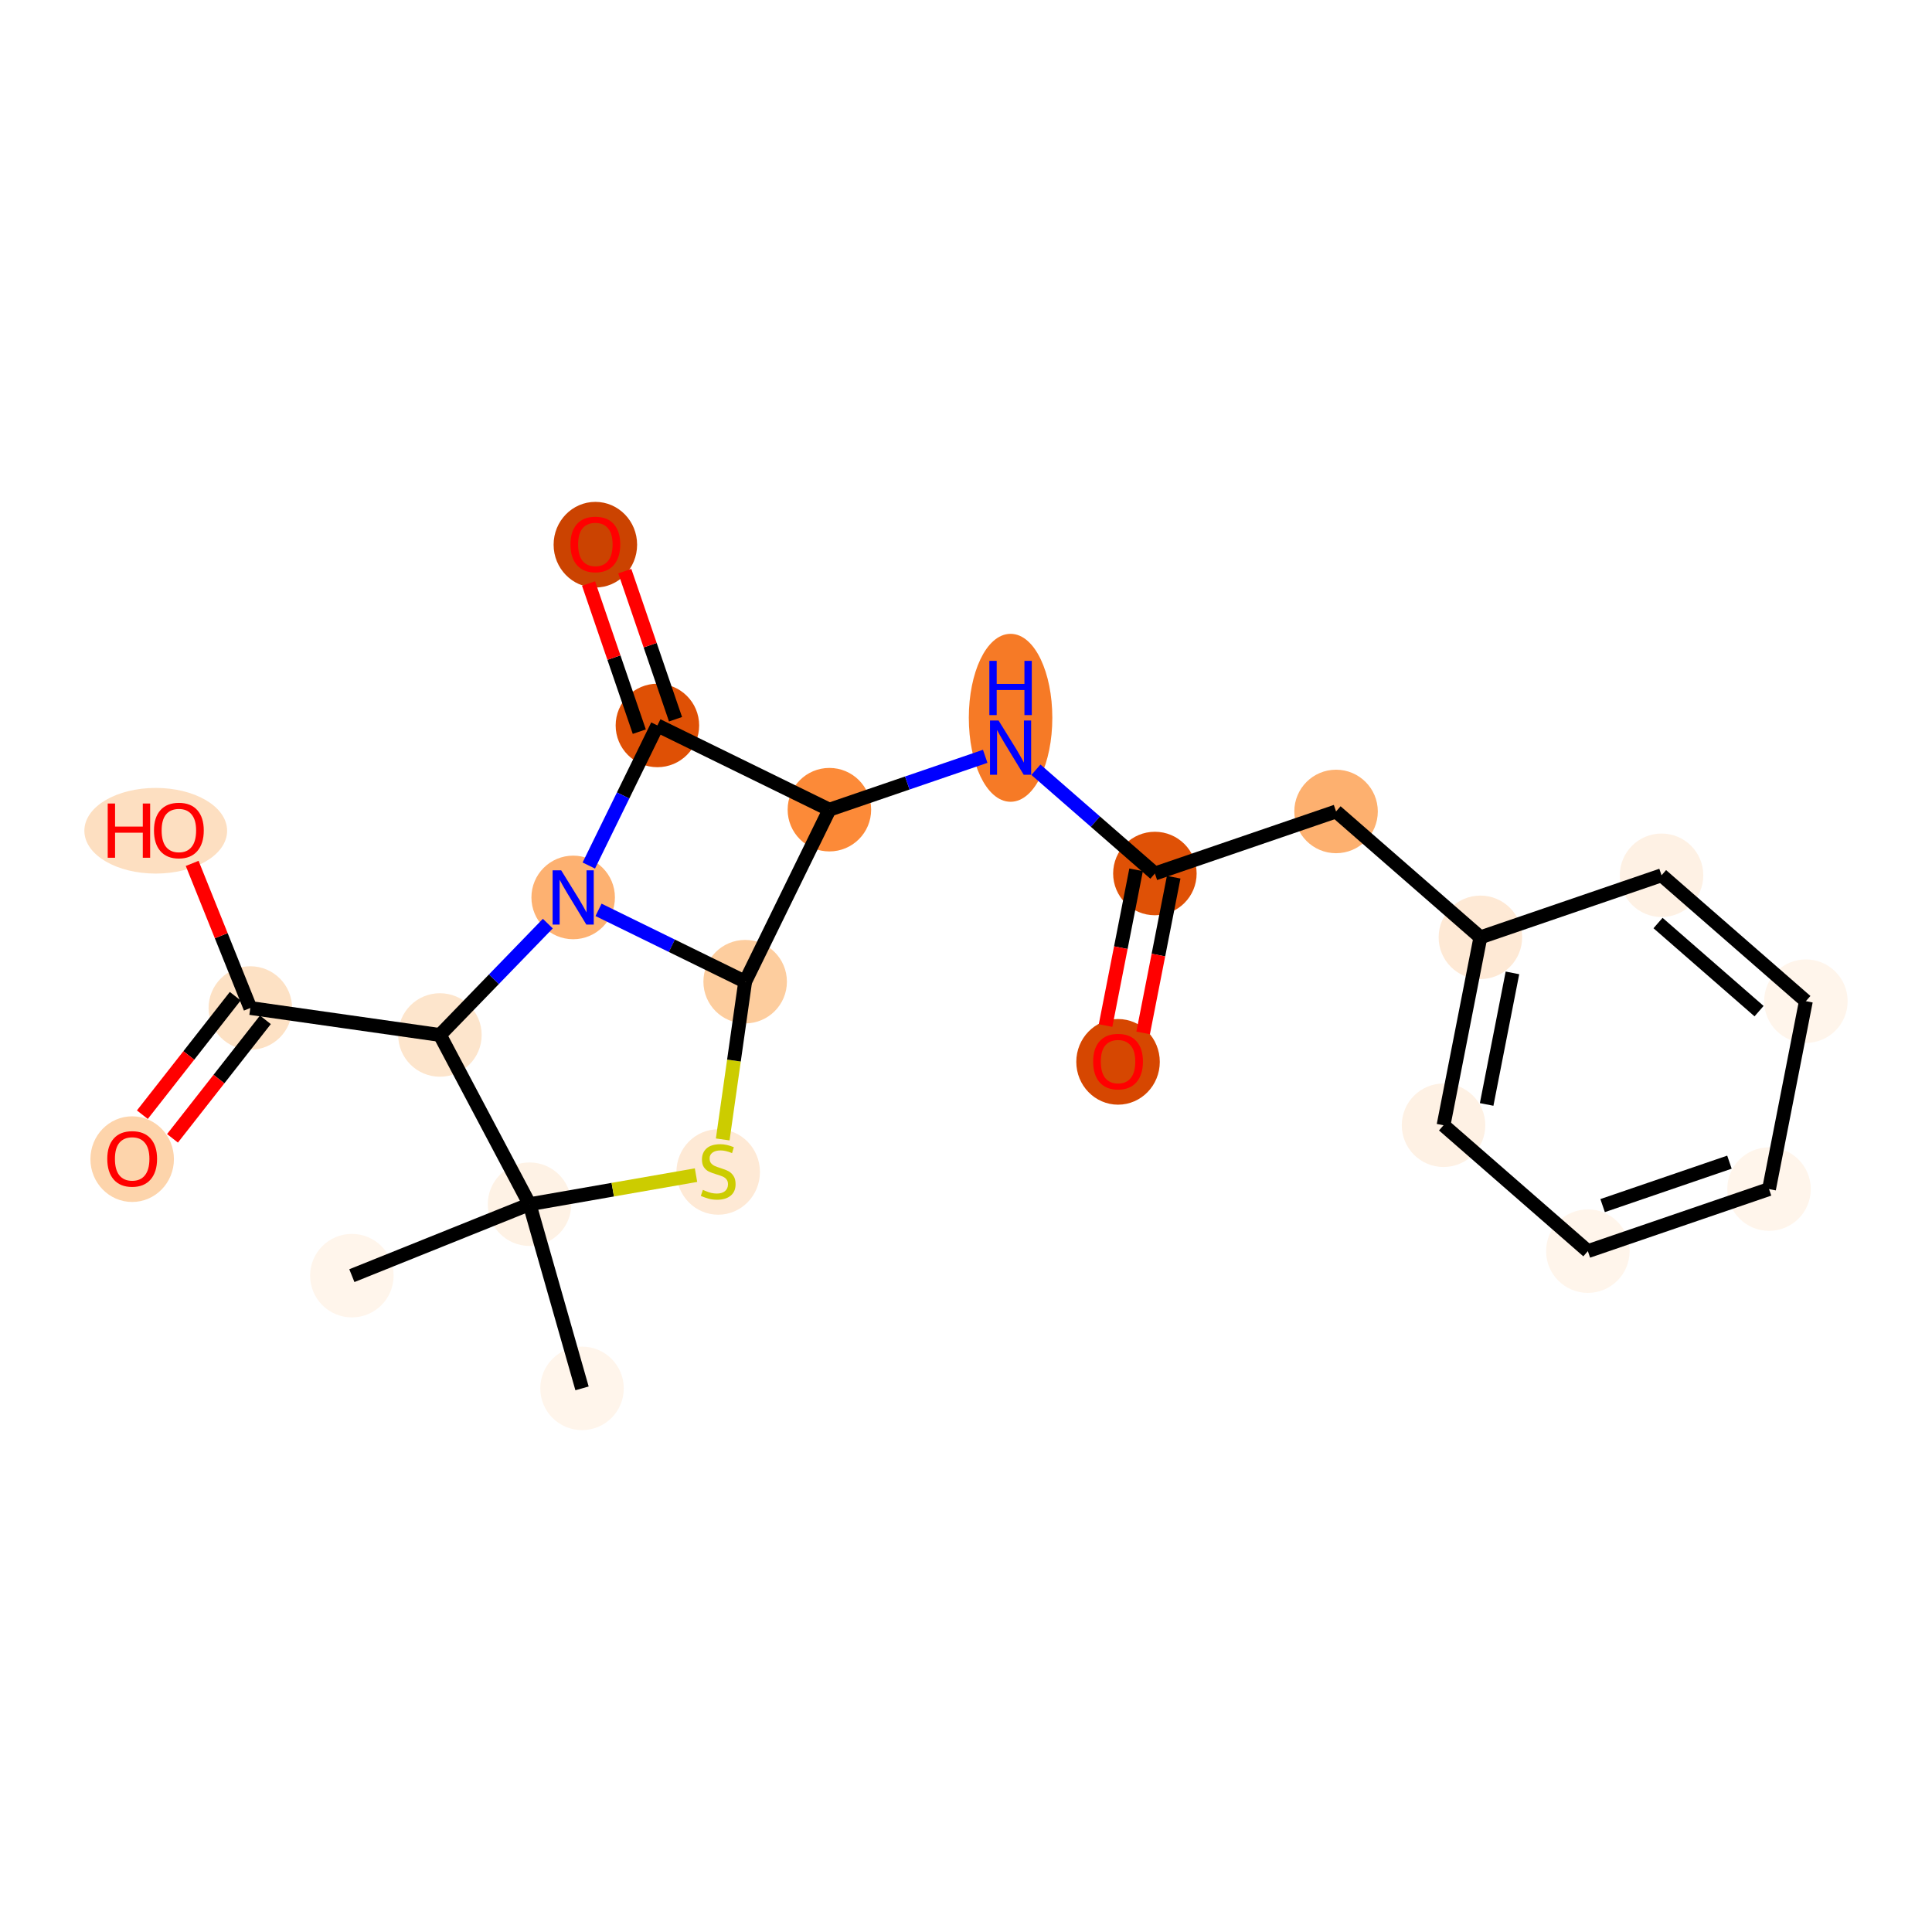 <?xml version='1.0' encoding='iso-8859-1'?>
<svg version='1.1' baseProfile='full'
              xmlns='http://www.w3.org/2000/svg'
                      xmlns:rdkit='http://www.rdkit.org/xml'
                      xmlns:xlink='http://www.w3.org/1999/xlink'
                  xml:space='preserve'
width='280px' height='280px' viewBox='0 0 280 280'>
<!-- END OF HEADER -->
<rect style='opacity:1.0;fill:#FFFFFF;stroke:none' width='280' height='280' x='0' y='0'> </rect>
<ellipse cx='84.352' cy='201.214' rx='5.551' ry='5.551'  style='fill:#FFF5EB;fill-rule:evenodd;stroke:#FFF5EB;stroke-width:1.0px;stroke-linecap:butt;stroke-linejoin:miter;stroke-opacity:1' />
<ellipse cx='76.746' cy='174.523' rx='5.551' ry='5.551'  style='fill:#FEF2E5;fill-rule:evenodd;stroke:#FEF2E5;stroke-width:1.0px;stroke-linecap:butt;stroke-linejoin:miter;stroke-opacity:1' />
<ellipse cx='50.995' cy='184.877' rx='5.551' ry='5.551'  style='fill:#FFF5EB;fill-rule:evenodd;stroke:#FFF5EB;stroke-width:1.0px;stroke-linecap:butt;stroke-linejoin:miter;stroke-opacity:1' />
<ellipse cx='104.086' cy='169.854' rx='5.551' ry='5.691'  style='fill:#FEE9D5;fill-rule:evenodd;stroke:#FEE9D5;stroke-width:1.0px;stroke-linecap:butt;stroke-linejoin:miter;stroke-opacity:1' />
<ellipse cx='107.994' cy='142.271' rx='5.551' ry='5.551'  style='fill:#FDCD9E;fill-rule:evenodd;stroke:#FDCD9E;stroke-width:1.0px;stroke-linecap:butt;stroke-linejoin:miter;stroke-opacity:1' />
<ellipse cx='120.202' cy='117.345' rx='5.551' ry='5.551'  style='fill:#FC8A38;fill-rule:evenodd;stroke:#FC8A38;stroke-width:1.0px;stroke-linecap:butt;stroke-linejoin:miter;stroke-opacity:1' />
<ellipse cx='146.459' cy='104.03' rx='5.551' ry='11.671'  style='fill:#F67A26;fill-rule:evenodd;stroke:#F67A26;stroke-width:1.0px;stroke-linecap:butt;stroke-linejoin:miter;stroke-opacity:1' />
<ellipse cx='167.375' cy='126.596' rx='5.551' ry='5.551'  style='fill:#DF5106;fill-rule:evenodd;stroke:#DF5106;stroke-width:1.0px;stroke-linecap:butt;stroke-linejoin:miter;stroke-opacity:1' />
<ellipse cx='162.035' cy='153.892' rx='5.551' ry='5.707'  style='fill:#D64701;fill-rule:evenodd;stroke:#D64701;stroke-width:1.0px;stroke-linecap:butt;stroke-linejoin:miter;stroke-opacity:1' />
<ellipse cx='193.632' cy='117.603' rx='5.551' ry='5.551'  style='fill:#FDB06F;fill-rule:evenodd;stroke:#FDB06F;stroke-width:1.0px;stroke-linecap:butt;stroke-linejoin:miter;stroke-opacity:1' />
<ellipse cx='214.549' cy='135.846' rx='5.551' ry='5.551'  style='fill:#FEE9D5;fill-rule:evenodd;stroke:#FEE9D5;stroke-width:1.0px;stroke-linecap:butt;stroke-linejoin:miter;stroke-opacity:1' />
<ellipse cx='209.208' cy='163.081' rx='5.551' ry='5.551'  style='fill:#FEF1E4;fill-rule:evenodd;stroke:#FEF1E4;stroke-width:1.0px;stroke-linecap:butt;stroke-linejoin:miter;stroke-opacity:1' />
<ellipse cx='230.124' cy='181.324' rx='5.551' ry='5.551'  style='fill:#FFF5EB;fill-rule:evenodd;stroke:#FFF5EB;stroke-width:1.0px;stroke-linecap:butt;stroke-linejoin:miter;stroke-opacity:1' />
<ellipse cx='256.381' cy='172.331' rx='5.551' ry='5.551'  style='fill:#FFF5EB;fill-rule:evenodd;stroke:#FFF5EB;stroke-width:1.0px;stroke-linecap:butt;stroke-linejoin:miter;stroke-opacity:1' />
<ellipse cx='261.722' cy='145.096' rx='5.551' ry='5.551'  style='fill:#FFF5EB;fill-rule:evenodd;stroke:#FFF5EB;stroke-width:1.0px;stroke-linecap:butt;stroke-linejoin:miter;stroke-opacity:1' />
<ellipse cx='240.805' cy='126.853' rx='5.551' ry='5.551'  style='fill:#FEF1E4;fill-rule:evenodd;stroke:#FEF1E4;stroke-width:1.0px;stroke-linecap:butt;stroke-linejoin:miter;stroke-opacity:1' />
<ellipse cx='95.276' cy='105.138' rx='5.551' ry='5.551'  style='fill:#DF5005;fill-rule:evenodd;stroke:#DF5005;stroke-width:1.0px;stroke-linecap:butt;stroke-linejoin:miter;stroke-opacity:1' />
<ellipse cx='86.284' cy='78.942' rx='5.551' ry='5.707'  style='fill:#CB4301;fill-rule:evenodd;stroke:#CB4301;stroke-width:1.0px;stroke-linecap:butt;stroke-linejoin:miter;stroke-opacity:1' />
<ellipse cx='83.069' cy='130.063' rx='5.551' ry='5.558'  style='fill:#FDB171;fill-rule:evenodd;stroke:#FDB171;stroke-width:1.0px;stroke-linecap:butt;stroke-linejoin:miter;stroke-opacity:1' />
<ellipse cx='63.756' cy='149.996' rx='5.551' ry='5.551'  style='fill:#FDE5CC;fill-rule:evenodd;stroke:#FDE5CC;stroke-width:1.0px;stroke-linecap:butt;stroke-linejoin:miter;stroke-opacity:1' />
<ellipse cx='36.279' cy='146.088' rx='5.551' ry='5.551'  style='fill:#FDE1C4;fill-rule:evenodd;stroke:#FDE1C4;stroke-width:1.0px;stroke-linecap:butt;stroke-linejoin:miter;stroke-opacity:1' />
<ellipse cx='19.155' cy='167.992' rx='5.551' ry='5.707'  style='fill:#FDD4AB;fill-rule:evenodd;stroke:#FDD4AB;stroke-width:1.0px;stroke-linecap:butt;stroke-linejoin:miter;stroke-opacity:1' />
<ellipse cx='22.571' cy='120.399' rx='9.844' ry='5.707'  style='fill:#FDDFC1;fill-rule:evenodd;stroke:#FDDFC1;stroke-width:1.0px;stroke-linecap:butt;stroke-linejoin:miter;stroke-opacity:1' />
<path class='bond-0 atom-0 atom-1' d='M 84.352,201.214 L 76.746,174.523' style='fill:none;fill-rule:evenodd;stroke:#000000;stroke-width:2.0px;stroke-linecap:butt;stroke-linejoin:miter;stroke-opacity:1' />
<path class='bond-1 atom-1 atom-2' d='M 76.746,174.523 L 50.995,184.877' style='fill:none;fill-rule:evenodd;stroke:#000000;stroke-width:2.0px;stroke-linecap:butt;stroke-linejoin:miter;stroke-opacity:1' />
<path class='bond-2 atom-1 atom-3' d='M 76.746,174.523 L 88.809,172.416' style='fill:none;fill-rule:evenodd;stroke:#000000;stroke-width:2.0px;stroke-linecap:butt;stroke-linejoin:miter;stroke-opacity:1' />
<path class='bond-2 atom-1 atom-3' d='M 88.809,172.416 L 100.872,170.31' style='fill:none;fill-rule:evenodd;stroke:#CCCC00;stroke-width:2.0px;stroke-linecap:butt;stroke-linejoin:miter;stroke-opacity:1' />
<path class='bond-22 atom-19 atom-1' d='M 63.756,149.996 L 76.746,174.523' style='fill:none;fill-rule:evenodd;stroke:#000000;stroke-width:2.0px;stroke-linecap:butt;stroke-linejoin:miter;stroke-opacity:1' />
<path class='bond-3 atom-3 atom-4' d='M 104.742,165.136 L 106.368,153.703' style='fill:none;fill-rule:evenodd;stroke:#CCCC00;stroke-width:2.0px;stroke-linecap:butt;stroke-linejoin:miter;stroke-opacity:1' />
<path class='bond-3 atom-3 atom-4' d='M 106.368,153.703 L 107.994,142.271' style='fill:none;fill-rule:evenodd;stroke:#000000;stroke-width:2.0px;stroke-linecap:butt;stroke-linejoin:miter;stroke-opacity:1' />
<path class='bond-4 atom-4 atom-5' d='M 107.994,142.271 L 120.202,117.345' style='fill:none;fill-rule:evenodd;stroke:#000000;stroke-width:2.0px;stroke-linecap:butt;stroke-linejoin:miter;stroke-opacity:1' />
<path class='bond-23 atom-18 atom-4' d='M 86.743,131.863 L 97.369,137.067' style='fill:none;fill-rule:evenodd;stroke:#0000FF;stroke-width:2.0px;stroke-linecap:butt;stroke-linejoin:miter;stroke-opacity:1' />
<path class='bond-23 atom-18 atom-4' d='M 97.369,137.067 L 107.994,142.271' style='fill:none;fill-rule:evenodd;stroke:#000000;stroke-width:2.0px;stroke-linecap:butt;stroke-linejoin:miter;stroke-opacity:1' />
<path class='bond-5 atom-5 atom-6' d='M 120.202,117.345 L 131.493,113.478' style='fill:none;fill-rule:evenodd;stroke:#000000;stroke-width:2.0px;stroke-linecap:butt;stroke-linejoin:miter;stroke-opacity:1' />
<path class='bond-5 atom-5 atom-6' d='M 131.493,113.478 L 142.784,109.611' style='fill:none;fill-rule:evenodd;stroke:#0000FF;stroke-width:2.0px;stroke-linecap:butt;stroke-linejoin:miter;stroke-opacity:1' />
<path class='bond-15 atom-5 atom-16' d='M 120.202,117.345 L 95.276,105.138' style='fill:none;fill-rule:evenodd;stroke:#000000;stroke-width:2.0px;stroke-linecap:butt;stroke-linejoin:miter;stroke-opacity:1' />
<path class='bond-6 atom-6 atom-7' d='M 150.133,111.558 L 158.754,119.077' style='fill:none;fill-rule:evenodd;stroke:#0000FF;stroke-width:2.0px;stroke-linecap:butt;stroke-linejoin:miter;stroke-opacity:1' />
<path class='bond-6 atom-6 atom-7' d='M 158.754,119.077 L 167.375,126.596' style='fill:none;fill-rule:evenodd;stroke:#000000;stroke-width:2.0px;stroke-linecap:butt;stroke-linejoin:miter;stroke-opacity:1' />
<path class='bond-7 atom-7 atom-8' d='M 164.652,126.061 L 162.439,137.345' style='fill:none;fill-rule:evenodd;stroke:#000000;stroke-width:2.0px;stroke-linecap:butt;stroke-linejoin:miter;stroke-opacity:1' />
<path class='bond-7 atom-7 atom-8' d='M 162.439,137.345 L 160.226,148.629' style='fill:none;fill-rule:evenodd;stroke:#FF0000;stroke-width:2.0px;stroke-linecap:butt;stroke-linejoin:miter;stroke-opacity:1' />
<path class='bond-7 atom-7 atom-8' d='M 170.099,127.13 L 167.886,138.413' style='fill:none;fill-rule:evenodd;stroke:#000000;stroke-width:2.0px;stroke-linecap:butt;stroke-linejoin:miter;stroke-opacity:1' />
<path class='bond-7 atom-7 atom-8' d='M 167.886,138.413 L 165.674,149.697' style='fill:none;fill-rule:evenodd;stroke:#FF0000;stroke-width:2.0px;stroke-linecap:butt;stroke-linejoin:miter;stroke-opacity:1' />
<path class='bond-8 atom-7 atom-9' d='M 167.375,126.596 L 193.632,117.603' style='fill:none;fill-rule:evenodd;stroke:#000000;stroke-width:2.0px;stroke-linecap:butt;stroke-linejoin:miter;stroke-opacity:1' />
<path class='bond-9 atom-9 atom-10' d='M 193.632,117.603 L 214.549,135.846' style='fill:none;fill-rule:evenodd;stroke:#000000;stroke-width:2.0px;stroke-linecap:butt;stroke-linejoin:miter;stroke-opacity:1' />
<path class='bond-10 atom-10 atom-11' d='M 214.549,135.846 L 209.208,163.081' style='fill:none;fill-rule:evenodd;stroke:#000000;stroke-width:2.0px;stroke-linecap:butt;stroke-linejoin:miter;stroke-opacity:1' />
<path class='bond-10 atom-10 atom-11' d='M 219.195,140.999 L 215.456,160.064' style='fill:none;fill-rule:evenodd;stroke:#000000;stroke-width:2.0px;stroke-linecap:butt;stroke-linejoin:miter;stroke-opacity:1' />
<path class='bond-24 atom-15 atom-10' d='M 240.805,126.853 L 214.549,135.846' style='fill:none;fill-rule:evenodd;stroke:#000000;stroke-width:2.0px;stroke-linecap:butt;stroke-linejoin:miter;stroke-opacity:1' />
<path class='bond-11 atom-11 atom-12' d='M 209.208,163.081 L 230.124,181.324' style='fill:none;fill-rule:evenodd;stroke:#000000;stroke-width:2.0px;stroke-linecap:butt;stroke-linejoin:miter;stroke-opacity:1' />
<path class='bond-12 atom-12 atom-13' d='M 230.124,181.324 L 256.381,172.331' style='fill:none;fill-rule:evenodd;stroke:#000000;stroke-width:2.0px;stroke-linecap:butt;stroke-linejoin:miter;stroke-opacity:1' />
<path class='bond-12 atom-12 atom-13' d='M 232.264,174.724 L 250.644,168.429' style='fill:none;fill-rule:evenodd;stroke:#000000;stroke-width:2.0px;stroke-linecap:butt;stroke-linejoin:miter;stroke-opacity:1' />
<path class='bond-13 atom-13 atom-14' d='M 256.381,172.331 L 261.722,145.096' style='fill:none;fill-rule:evenodd;stroke:#000000;stroke-width:2.0px;stroke-linecap:butt;stroke-linejoin:miter;stroke-opacity:1' />
<path class='bond-14 atom-14 atom-15' d='M 261.722,145.096 L 240.805,126.853' style='fill:none;fill-rule:evenodd;stroke:#000000;stroke-width:2.0px;stroke-linecap:butt;stroke-linejoin:miter;stroke-opacity:1' />
<path class='bond-14 atom-14 atom-15' d='M 254.936,146.543 L 240.294,133.773' style='fill:none;fill-rule:evenodd;stroke:#000000;stroke-width:2.0px;stroke-linecap:butt;stroke-linejoin:miter;stroke-opacity:1' />
<path class='bond-16 atom-16 atom-17' d='M 97.902,104.238 L 94.226,93.505' style='fill:none;fill-rule:evenodd;stroke:#000000;stroke-width:2.0px;stroke-linecap:butt;stroke-linejoin:miter;stroke-opacity:1' />
<path class='bond-16 atom-16 atom-17' d='M 94.226,93.505 L 90.55,82.772' style='fill:none;fill-rule:evenodd;stroke:#FF0000;stroke-width:2.0px;stroke-linecap:butt;stroke-linejoin:miter;stroke-opacity:1' />
<path class='bond-16 atom-16 atom-17' d='M 92.651,106.037 L 88.975,95.304' style='fill:none;fill-rule:evenodd;stroke:#000000;stroke-width:2.0px;stroke-linecap:butt;stroke-linejoin:miter;stroke-opacity:1' />
<path class='bond-16 atom-16 atom-17' d='M 88.975,95.304 L 85.299,84.57' style='fill:none;fill-rule:evenodd;stroke:#FF0000;stroke-width:2.0px;stroke-linecap:butt;stroke-linejoin:miter;stroke-opacity:1' />
<path class='bond-17 atom-16 atom-18' d='M 95.276,105.138 L 90.305,115.288' style='fill:none;fill-rule:evenodd;stroke:#000000;stroke-width:2.0px;stroke-linecap:butt;stroke-linejoin:miter;stroke-opacity:1' />
<path class='bond-17 atom-16 atom-18' d='M 90.305,115.288 L 85.333,125.439' style='fill:none;fill-rule:evenodd;stroke:#0000FF;stroke-width:2.0px;stroke-linecap:butt;stroke-linejoin:miter;stroke-opacity:1' />
<path class='bond-18 atom-18 atom-19' d='M 79.394,133.856 L 71.575,141.926' style='fill:none;fill-rule:evenodd;stroke:#0000FF;stroke-width:2.0px;stroke-linecap:butt;stroke-linejoin:miter;stroke-opacity:1' />
<path class='bond-18 atom-18 atom-19' d='M 71.575,141.926 L 63.756,149.996' style='fill:none;fill-rule:evenodd;stroke:#000000;stroke-width:2.0px;stroke-linecap:butt;stroke-linejoin:miter;stroke-opacity:1' />
<path class='bond-19 atom-19 atom-20' d='M 63.756,149.996 L 36.279,146.088' style='fill:none;fill-rule:evenodd;stroke:#000000;stroke-width:2.0px;stroke-linecap:butt;stroke-linejoin:miter;stroke-opacity:1' />
<path class='bond-20 atom-20 atom-21' d='M 34.094,144.376 L 27.363,152.963' style='fill:none;fill-rule:evenodd;stroke:#000000;stroke-width:2.0px;stroke-linecap:butt;stroke-linejoin:miter;stroke-opacity:1' />
<path class='bond-20 atom-20 atom-21' d='M 27.363,152.963 L 20.631,161.55' style='fill:none;fill-rule:evenodd;stroke:#FF0000;stroke-width:2.0px;stroke-linecap:butt;stroke-linejoin:miter;stroke-opacity:1' />
<path class='bond-20 atom-20 atom-21' d='M 38.463,147.8 L 31.731,156.387' style='fill:none;fill-rule:evenodd;stroke:#000000;stroke-width:2.0px;stroke-linecap:butt;stroke-linejoin:miter;stroke-opacity:1' />
<path class='bond-20 atom-20 atom-21' d='M 31.731,156.387 L 24.999,164.975' style='fill:none;fill-rule:evenodd;stroke:#FF0000;stroke-width:2.0px;stroke-linecap:butt;stroke-linejoin:miter;stroke-opacity:1' />
<path class='bond-21 atom-20 atom-22' d='M 36.279,146.088 L 32.064,135.608' style='fill:none;fill-rule:evenodd;stroke:#000000;stroke-width:2.0px;stroke-linecap:butt;stroke-linejoin:miter;stroke-opacity:1' />
<path class='bond-21 atom-20 atom-22' d='M 32.064,135.608 L 27.85,125.128' style='fill:none;fill-rule:evenodd;stroke:#FF0000;stroke-width:2.0px;stroke-linecap:butt;stroke-linejoin:miter;stroke-opacity:1' />
<path  class='atom-3' d='M 101.866 172.446
Q 101.955 172.479, 102.321 172.635
Q 102.687 172.79, 103.087 172.89
Q 103.498 172.979, 103.897 172.979
Q 104.641 172.979, 105.074 172.624
Q 105.507 172.257, 105.507 171.625
Q 105.507 171.192, 105.285 170.925
Q 105.074 170.659, 104.741 170.514
Q 104.408 170.37, 103.853 170.204
Q 103.154 169.993, 102.732 169.793
Q 102.321 169.593, 102.021 169.171
Q 101.733 168.749, 101.733 168.039
Q 101.733 167.051, 102.399 166.44
Q 103.076 165.829, 104.408 165.829
Q 105.318 165.829, 106.351 166.262
L 106.096 167.117
Q 105.152 166.729, 104.441 166.729
Q 103.675 166.729, 103.254 167.051
Q 102.832 167.361, 102.843 167.905
Q 102.843 168.327, 103.054 168.583
Q 103.276 168.838, 103.587 168.982
Q 103.909 169.127, 104.441 169.293
Q 105.152 169.515, 105.574 169.737
Q 105.996 169.959, 106.295 170.414
Q 106.606 170.859, 106.606 171.625
Q 106.606 172.712, 105.874 173.301
Q 105.152 173.878, 103.942 173.878
Q 103.242 173.878, 102.71 173.723
Q 102.188 173.578, 101.566 173.323
L 101.866 172.446
' fill='#CCCC00'/>
<path  class='atom-6' d='M 144.721 104.423
L 147.297 108.586
Q 147.552 108.997, 147.963 109.74
Q 148.374 110.484, 148.396 110.529
L 148.396 104.423
L 149.44 104.423
L 149.44 112.283
L 148.363 112.283
L 145.598 107.731
Q 145.276 107.198, 144.932 106.587
Q 144.599 105.977, 144.499 105.788
L 144.499 112.283
L 143.478 112.283
L 143.478 104.423
L 144.721 104.423
' fill='#0000FF'/>
<path  class='atom-6' d='M 143.384 95.777
L 144.449 95.777
L 144.449 99.118
L 148.468 99.118
L 148.468 95.777
L 149.534 95.777
L 149.534 103.637
L 148.468 103.637
L 148.468 100.006
L 144.449 100.006
L 144.449 103.637
L 143.384 103.637
L 143.384 95.777
' fill='#0000FF'/>
<path  class='atom-8' d='M 158.427 153.853
Q 158.427 151.966, 159.359 150.911
Q 160.292 149.857, 162.035 149.857
Q 163.778 149.857, 164.71 150.911
Q 165.643 151.966, 165.643 153.853
Q 165.643 155.763, 164.699 156.851
Q 163.755 157.928, 162.035 157.928
Q 160.303 157.928, 159.359 156.851
Q 158.427 155.774, 158.427 153.853
M 162.035 157.039
Q 163.234 157.039, 163.877 156.24
Q 164.532 155.43, 164.532 153.853
Q 164.532 152.31, 163.877 151.533
Q 163.234 150.745, 162.035 150.745
Q 160.836 150.745, 160.181 151.522
Q 159.537 152.299, 159.537 153.853
Q 159.537 155.441, 160.181 156.24
Q 160.836 157.039, 162.035 157.039
' fill='#FF0000'/>
<path  class='atom-17' d='M 82.676 78.903
Q 82.676 77.016, 83.608 75.961
Q 84.541 74.906, 86.284 74.906
Q 88.027 74.906, 88.959 75.961
Q 89.892 77.016, 89.892 78.903
Q 89.892 80.812, 88.948 81.9
Q 88.005 82.977, 86.284 82.977
Q 84.552 82.977, 83.608 81.9
Q 82.676 80.823, 82.676 78.903
M 86.284 82.089
Q 87.483 82.089, 88.127 81.29
Q 88.782 80.479, 88.782 78.903
Q 88.782 77.36, 88.127 76.583
Q 87.483 75.794, 86.284 75.794
Q 85.085 75.794, 84.43 76.572
Q 83.786 77.349, 83.786 78.903
Q 83.786 80.49, 84.43 81.29
Q 85.085 82.089, 86.284 82.089
' fill='#FF0000'/>
<path  class='atom-18' d='M 81.331 126.133
L 83.907 130.296
Q 84.162 130.707, 84.573 131.451
Q 84.984 132.194, 85.006 132.239
L 85.006 126.133
L 86.05 126.133
L 86.05 133.993
L 84.973 133.993
L 82.208 129.441
Q 81.886 128.908, 81.542 128.298
Q 81.209 127.687, 81.109 127.498
L 81.109 133.993
L 80.088 133.993
L 80.088 126.133
L 81.331 126.133
' fill='#0000FF'/>
<path  class='atom-21' d='M 15.547 167.953
Q 15.547 166.065, 16.48 165.011
Q 17.412 163.956, 19.155 163.956
Q 20.898 163.956, 21.831 165.011
Q 22.763 166.065, 22.763 167.953
Q 22.763 169.862, 21.82 170.95
Q 20.876 172.027, 19.155 172.027
Q 17.424 172.027, 16.48 170.95
Q 15.547 169.873, 15.547 167.953
M 19.155 171.139
Q 20.354 171.139, 20.998 170.34
Q 21.653 169.529, 21.653 167.953
Q 21.653 166.41, 20.998 165.632
Q 20.354 164.844, 19.155 164.844
Q 17.956 164.844, 17.301 165.621
Q 16.657 166.398, 16.657 167.953
Q 16.657 169.54, 17.301 170.34
Q 17.956 171.139, 19.155 171.139
' fill='#FF0000'/>
<path  class='atom-22' d='M 15.611 116.452
L 16.676 116.452
L 16.676 119.794
L 20.695 119.794
L 20.695 116.452
L 21.761 116.452
L 21.761 124.312
L 20.695 124.312
L 20.695 120.682
L 16.676 120.682
L 16.676 124.312
L 15.611 124.312
L 15.611 116.452
' fill='#FF0000'/>
<path  class='atom-22' d='M 22.316 120.36
Q 22.316 118.473, 23.248 117.418
Q 24.181 116.363, 25.924 116.363
Q 27.667 116.363, 28.599 117.418
Q 29.532 118.473, 29.532 120.36
Q 29.532 122.269, 28.588 123.357
Q 27.645 124.434, 25.924 124.434
Q 24.192 124.434, 23.248 123.357
Q 22.316 122.28, 22.316 120.36
M 25.924 123.546
Q 27.123 123.546, 27.767 122.747
Q 28.422 121.936, 28.422 120.36
Q 28.422 118.817, 27.767 118.04
Q 27.123 117.251, 25.924 117.251
Q 24.725 117.251, 24.07 118.028
Q 23.426 118.806, 23.426 120.36
Q 23.426 121.947, 24.07 122.747
Q 24.725 123.546, 25.924 123.546
' fill='#FF0000'/>
</svg>
